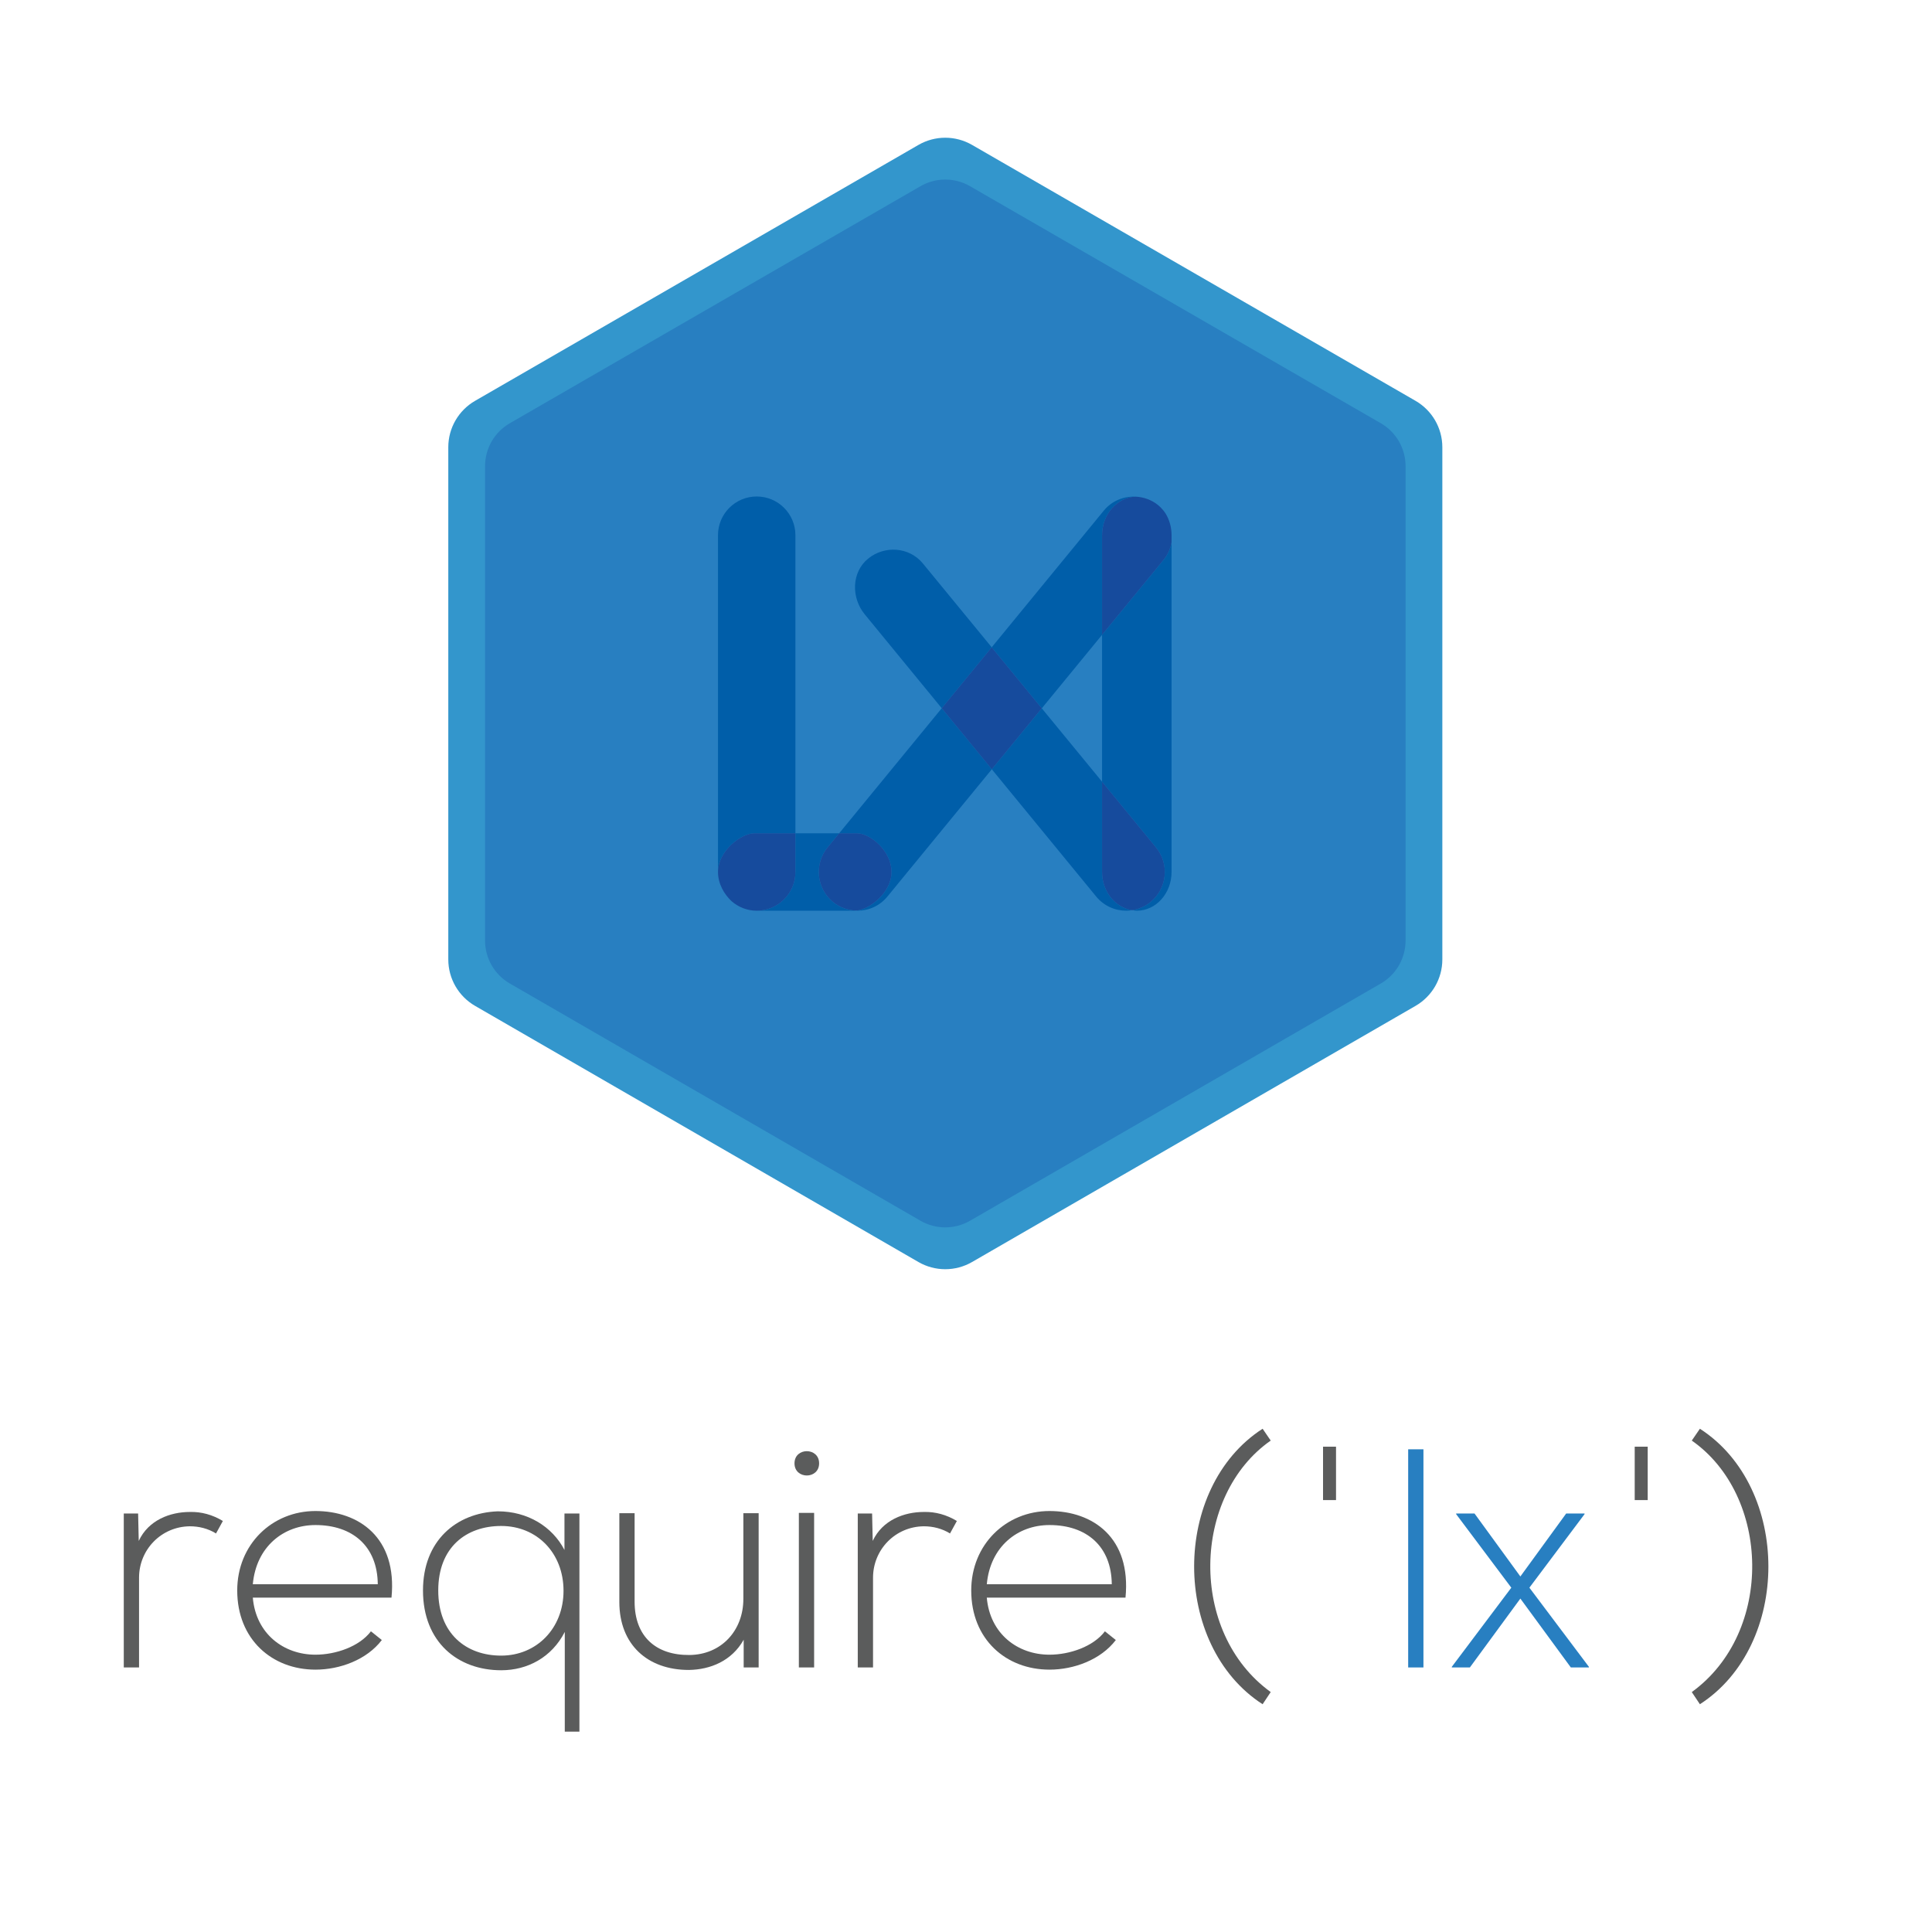 <?xml version="1.0" encoding="utf-8"?>
<!-- Generator: Adobe Illustrator 16.0.0, SVG Export Plug-In . SVG Version: 6.00 Build 0)  -->
<!DOCTYPE svg PUBLIC "-//W3C//DTD SVG 1.1//EN" "http://www.w3.org/Graphics/SVG/1.1/DTD/svg11.dtd">
<svg version="1.1" id="Layer_1" xmlns="http://www.w3.org/2000/svg" xmlns:xlink="http://www.w3.org/1999/xlink" x="0px" y="0px"
	 width="340.157px" height="340.157px" viewBox="0 0 340.157 340.157" enable-background="new 0 0 340.157 340.157"
	 xml:space="preserve">
<rect x="57.959" y="278.219" fill="none" width="204.257" height="0"/>
<g>
	<g>
		<path fill="#5B5C5C" d="M24.318,266.476l0.109,4.829c1.701-3.677,5.541-5.102,8.998-5.102c2.03-0.058,4.004,0.494,5.815,1.588
			l-1.207,2.196c-1.426-0.877-3.017-1.261-4.608-1.261c-5.048,0.054-8.944,4.114-8.944,9.052v15.802h-2.688v-27.104H24.318z"/>
		<path fill="#5B5C5C" d="M41.767,280.027c0-8.117,6.146-13.989,13.773-13.989c7.627,0,14.43,4.663,13.388,15.253H44.511
			c0.549,6.365,5.431,10.041,11.028,10.041c3.566,0,7.736-1.429,9.767-4.116l1.92,1.535c-2.633,3.46-7.353,5.214-11.687,5.214
			C47.912,293.965,41.767,288.645,41.767,280.027z M66.513,278.933c-0.055-6.696-4.445-10.426-10.974-10.426
			c-5.597,0-10.426,3.785-11.028,10.426H66.513z"/>
		<path fill="#5B5C5C" d="M99.438,304.885v-17.561c-2.304,4.501-6.584,6.75-11.195,6.75c-7.625,0-13.77-4.939-13.77-14.047
			c0-8.723,5.815-13.661,13.167-13.936c5.268,0,9.603,2.688,11.742,6.803v-6.419h2.633v38.409H99.438z M99.217,280.084
			c0-6.638-4.662-11.414-10.975-11.414c-6.144,0-11.082,3.73-11.082,11.357c0,7.629,4.938,11.469,11.082,11.469
			C94.445,291.496,99.217,286.723,99.217,280.084z"/>
		<path fill="#5B5C5C" d="M130.936,293.58v-4.882c-2.084,3.73-5.87,5.267-9.658,5.321c-7.242,0-12.234-4.443-12.234-11.961v-15.636
			h2.688v15.583c0,6.145,3.786,9.434,9.655,9.381c5.598-0.055,9.492-4.278,9.492-9.876v-15.088h2.692v27.157H130.936z"/>
		<path fill="#5B5C5C" d="M144.217,257.643c0,2.852-4.334,2.852-4.334,0C139.883,254.787,144.217,254.787,144.217,257.643z
			 M140.651,266.366v27.214h2.688v-27.214H140.651z"/>
		<path fill="#5B5C5C" d="M153.546,266.476l0.11,4.829c1.7-3.677,5.541-5.102,8.997-5.102c2.03-0.058,4.007,0.494,5.818,1.588
			l-1.206,2.196c-1.429-0.877-3.019-1.261-4.612-1.261c-5.044,0.054-8.943,4.114-8.943,9.052v15.802h-2.688v-27.104H153.546z"/>
		<path fill="#5B5C5C" d="M170.999,280.027c0-8.117,6.145-13.989,13.772-13.989c7.623,0,14.43,4.663,13.388,15.253H173.74
			c0.551,6.365,5.435,10.041,11.031,10.041c3.565,0,7.733-1.429,9.764-4.116l1.921,1.535c-2.633,3.46-7.352,5.214-11.685,5.214
			C177.143,293.965,170.999,288.645,170.999,280.027z M195.745,278.933c-0.057-6.696-4.446-10.426-10.974-10.426
			c-5.597,0-10.427,3.785-11.031,10.426H195.745z"/>
		<path fill="#5B5C5C" d="M223.728,253.635c-13.828,9.659-14.54,33.746,0,44.279l-1.426,2.142
			c-16.076-10.369-16.076-38.135,0-48.505L223.728,253.635z"/>
		<path fill="#287FC1" d="M250.618,255.171v38.409h-2.688v-38.409H250.618z"/>
		<path fill="#287FC1" d="M267.684,277.56l8.064-11.084h3.236v0.11l-9.711,12.948l10.479,13.937v0.109h-3.182l-8.887-12.126
			l-8.89,12.126h-3.183v-0.109l10.479-13.937l-9.711-12.948v-0.11h3.236L267.684,277.56z"/>
		<path fill="#5B5C5C" d="M299.292,251.551c16.078,10.37,16.078,38.136,0,48.505l-1.428-2.142c14.539-10.533,13.828-34.62,0-44.279
			L299.292,251.551z"/>
	</g>
	<rect x="232.941" y="254.71" fill="#5B5C5C" width="2.285" height="9.402"/>
	<rect x="287.815" y="254.71" fill="#5B5C5C" width="2.287" height="9.402"/>
</g>
<path fill-rule="evenodd" clip-rule="evenodd" fill="#3396CC" d="M161.713,25.512c2.915-1.684,6.508-1.684,9.429,0l78.085,45.061
	c2.918,1.687,4.717,4.797,4.717,8.167v90.192c0,3.367-1.799,6.479-4.715,8.167l-78.087,45.1c-2.921,1.686-6.514,1.686-9.434,0
	l-78.066-45.1c-2.916-1.688-4.714-4.8-4.714-8.167V78.738c0-3.368,1.798-6.479,4.717-8.166L161.713,25.512z"/>
<g>
	<path fill-rule="evenodd" clip-rule="evenodd" fill="#287FC1" d="M162.062,32.784c2.7-1.56,6.028-1.56,8.732,0l72.311,41.729
		c2.702,1.559,4.367,4.442,4.367,7.564v83.524c0,3.118-1.665,6-4.365,7.562l-72.311,41.762c-2.706,1.562-6.034,1.562-8.737,0
		l-72.293-41.762c-2.701-1.562-4.365-4.444-4.365-7.562V82.075c0-3.121,1.665-6.004,4.368-7.562L162.062,32.784z"/>
</g>
<g>
	<polygon fill="none" points="194.033,137.63 194.033,111.774 183.422,124.711 	"/>
	<path fill="#005EA9" d="M162.476,99.195c-2.388-2.912-6.744-3.206-9.65-0.822c-2.915,2.389-2.976,6.867-0.587,9.777l13.568,16.542
		l8.797-10.726L162.476,99.195z"/>
	<path fill="#005EA9" d="M194.033,153.525V137.63l-10.61-12.919l-8.801,10.731L193,157.849c1.347,1.643,3.303,2.495,5.272,2.495
		c0.357,0,0.722-0.035,1.077-0.093C196.356,159.808,194.033,156.98,194.033,153.525z"/>
	<path fill="#005EA9" d="M147.748,146.713h3.171c2.228,0,6.05,3.046,6.05,6.812c0,3.692-3.996,6.684-6.246,6.795
		c0.083,0.003,0.167,0.023,0.253,0.023c1.969,0,3.926-0.852,5.268-2.495l18.379-22.407l-8.814-10.75L147.748,146.713z"/>
	<path fill="#287FC1" d="M206.27,95.494c0.328-1.743-0.026-3.558-1.036-5.057c0.654,1.083,1.036,2.388,1.036,3.793V95.494z"/>
	<path fill="#005EA9" d="M194.033,111.774V94.23c0-3.671,2.613-6.639,5.875-6.79c-2.072-0.086-4.156,0.742-5.572,2.468
		l-19.731,24.058l8.818,10.745L194.033,111.774z"/>
	<polygon fill="#164B9D" points="174.604,113.966 165.807,124.692 174.622,135.442 183.422,124.711 	"/>
	<path fill="#005EA9" d="M132.772,146.713h7.273V94.23c0-3.764-3.053-6.816-6.816-6.816c-3.767,0-6.816,3.052-6.816,6.816v59.294
		C126.414,149.759,130.552,146.713,132.772,146.713z"/>
	<path fill="#287FC1" d="M126.414,153.525c0,2.061,0.937,3.888,2.383,5.141C127.476,157.413,126.414,155.586,126.414,153.525z"/>
	<path fill="#005EA9" d="M145.705,149.205l2.042-2.491h-7.702v6.812c0,3.765-3.053,6.818-6.816,6.818h17.353
		c0.041,0,0.096-0.021,0.139-0.023c-1.441-0.051-2.871-0.54-4.07-1.522C143.742,156.411,143.319,152.114,145.705,149.205z"/>
	<path fill="#287FC1" d="M132.15,160.343h1.08c-1.703,0-3.238-0.648-4.434-1.678C129.885,159.695,131.144,160.343,132.15,160.343z"
		/>
	<path fill="#164B9D" d="M156.968,153.525c0-3.766-3.822-6.812-6.05-6.812h-3.171l-2.042,2.491
		c-2.386,2.909-1.963,7.207,0.947,9.593c1.199,0.982,2.628,1.471,4.07,1.522C152.972,160.208,156.968,157.217,156.968,153.525z"/>
	<path fill="#164B9D" d="M140.046,153.525v-6.812h-7.273c-2.221,0-6.359,3.046-6.359,6.812c0,2.061,1.062,3.888,2.383,5.141
		c1.195,1.03,2.73,1.678,4.434,1.678C136.993,160.343,140.046,157.29,140.046,153.525z"/>
	<path fill="#005EA9" d="M204.878,98.553l-10.846,13.221v25.855l9.503,11.575c2.385,2.909,1.962,7.207-0.948,9.593
		c-0.966,0.792-2.084,1.269-3.238,1.453c0.268,0.042,0.529,0.093,0.808,0.093c3.373,0,6.113-3.054,6.113-6.818V95.494
		C206.063,96.581,205.626,97.638,204.878,98.553z"/>
	<path fill="#164B9D" d="M203.536,149.205l-9.503-11.575v15.895c0,3.456,2.323,6.283,5.316,6.725
		c1.154-0.184,2.272-0.66,3.238-1.453C205.498,156.411,205.92,152.114,203.536,149.205z"/>
	<path fill="#164B9D" d="M194.033,94.23v17.544l10.846-13.221c0.748-0.916,1.185-1.972,1.392-3.059V94.23
		c0-1.405-0.382-2.709-1.036-3.793c-0.011-0.021-0.024-0.037-0.035-0.053c-0.132-0.213-0.288-0.399-0.439-0.591
		c-0.253-0.296-0.517-0.581-0.826-0.833c-1.188-0.973-2.602-1.456-4.025-1.519C196.646,87.592,194.033,90.56,194.033,94.23z"/>
</g>
</svg>
